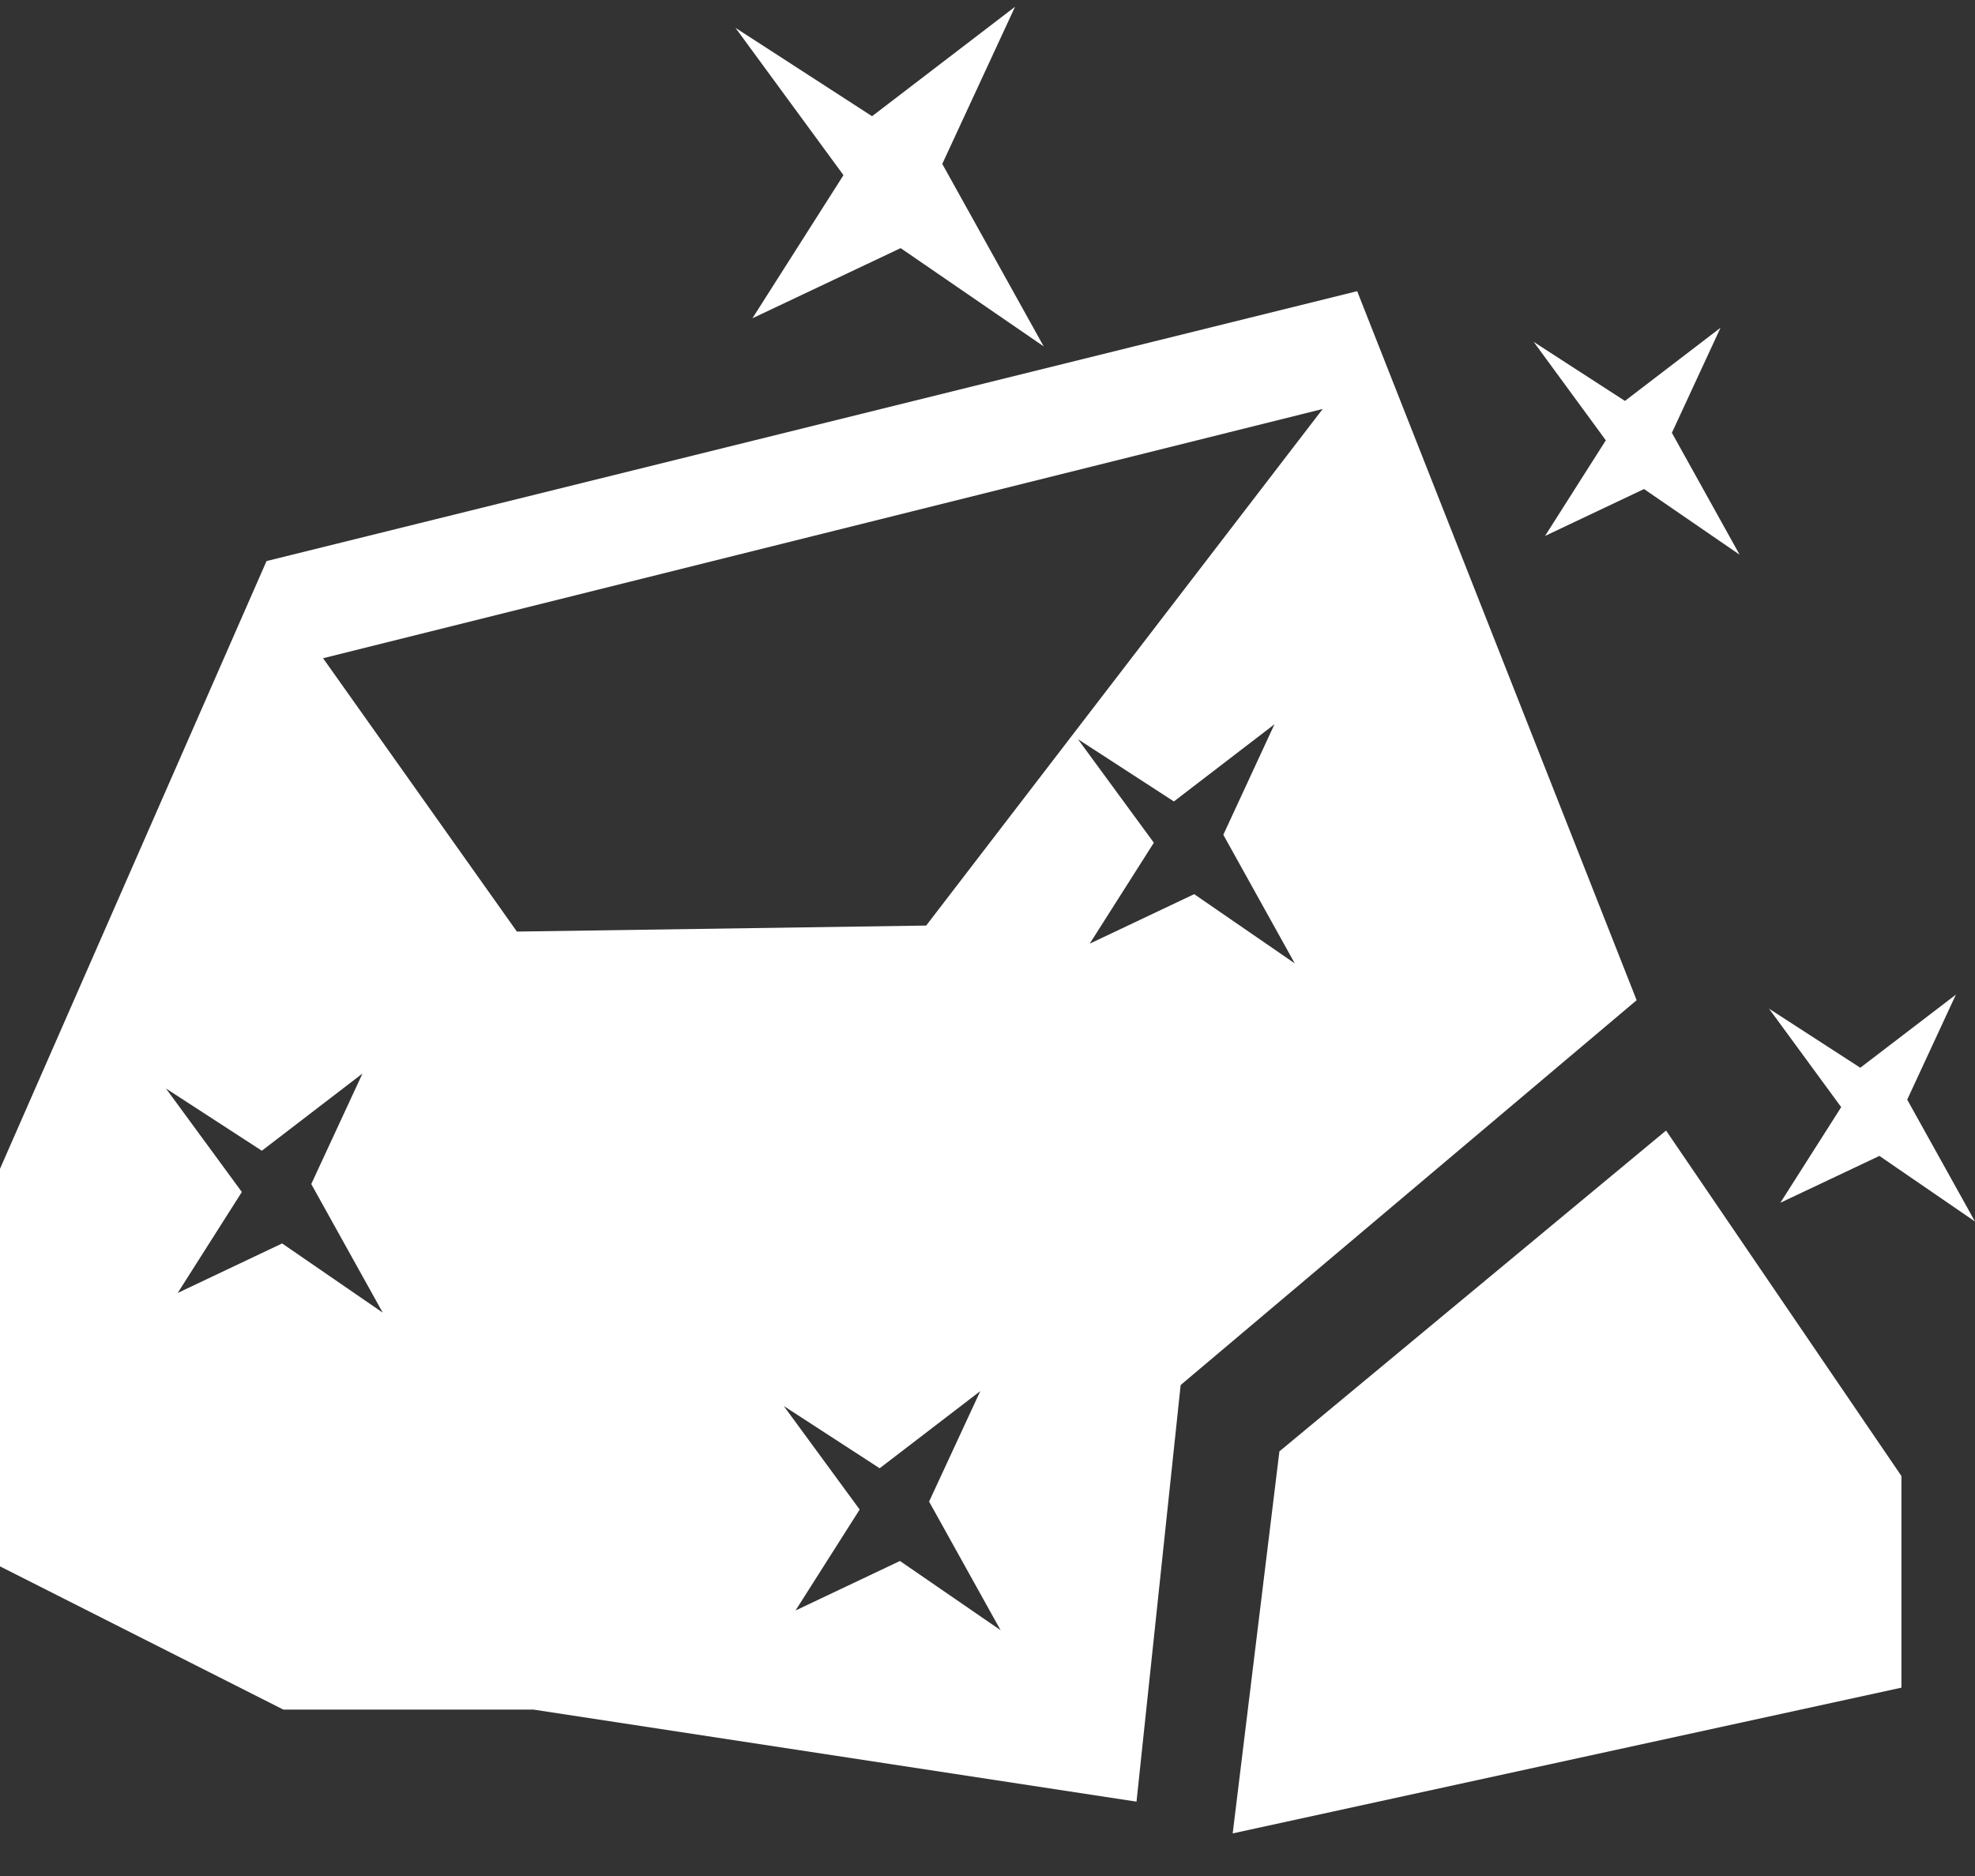 <svg width="40" height="38" viewBox="0 0 40 38" fill="none" xmlns="http://www.w3.org/2000/svg">
<rect x="0" y="0" width="40" height="38" fill="#333333" stroke="none"/>
<path d="M27.487 5.898L5.398 11.365L0 23.675V31.728L5.738 34.629H10.803L23.018 36.494L23.912 28.055L33.147 20.26L27.487 5.898ZM5.714 25.187L3.599 26.19L4.898 24.145L3.361 22.048L5.303 23.309L7.341 21.746L6.304 23.984L7.752 26.589L5.714 25.187ZM18.227 31.619L16.112 32.622L17.411 30.577L15.874 28.48L17.816 29.741L19.854 28.178L18.817 30.416L20.265 33.021L18.227 31.619ZM24.186 18.112L22.07 19.115L23.369 17.07L21.832 14.973L23.775 16.234L25.812 14.671L24.776 16.909L26.223 19.514L24.186 18.112ZM18.758 18.748L10.469 18.87L6.543 13.333L26.789 8.284L18.758 18.748ZM33.743 22.9L38.51 29.898V34.185L24.966 37.137L25.912 29.399L33.743 22.9ZM17.662 2.354L20.558 0.137L19.084 3.32L21.138 7.016L18.241 5.026L15.239 6.447L17.083 3.548L14.896 0.564L17.662 2.354ZM37.677 21.628L39.613 20.147L38.627 22.274L40 24.743L38.064 23.414L36.058 24.363L37.29 22.426L35.829 20.432L37.677 21.628ZM32.91 8.121L34.846 6.639L33.861 8.767L35.233 11.236L33.297 9.906L31.292 10.856L32.523 8.919L31.062 6.925L32.91 8.121Z" fill="white"/>
</svg>
